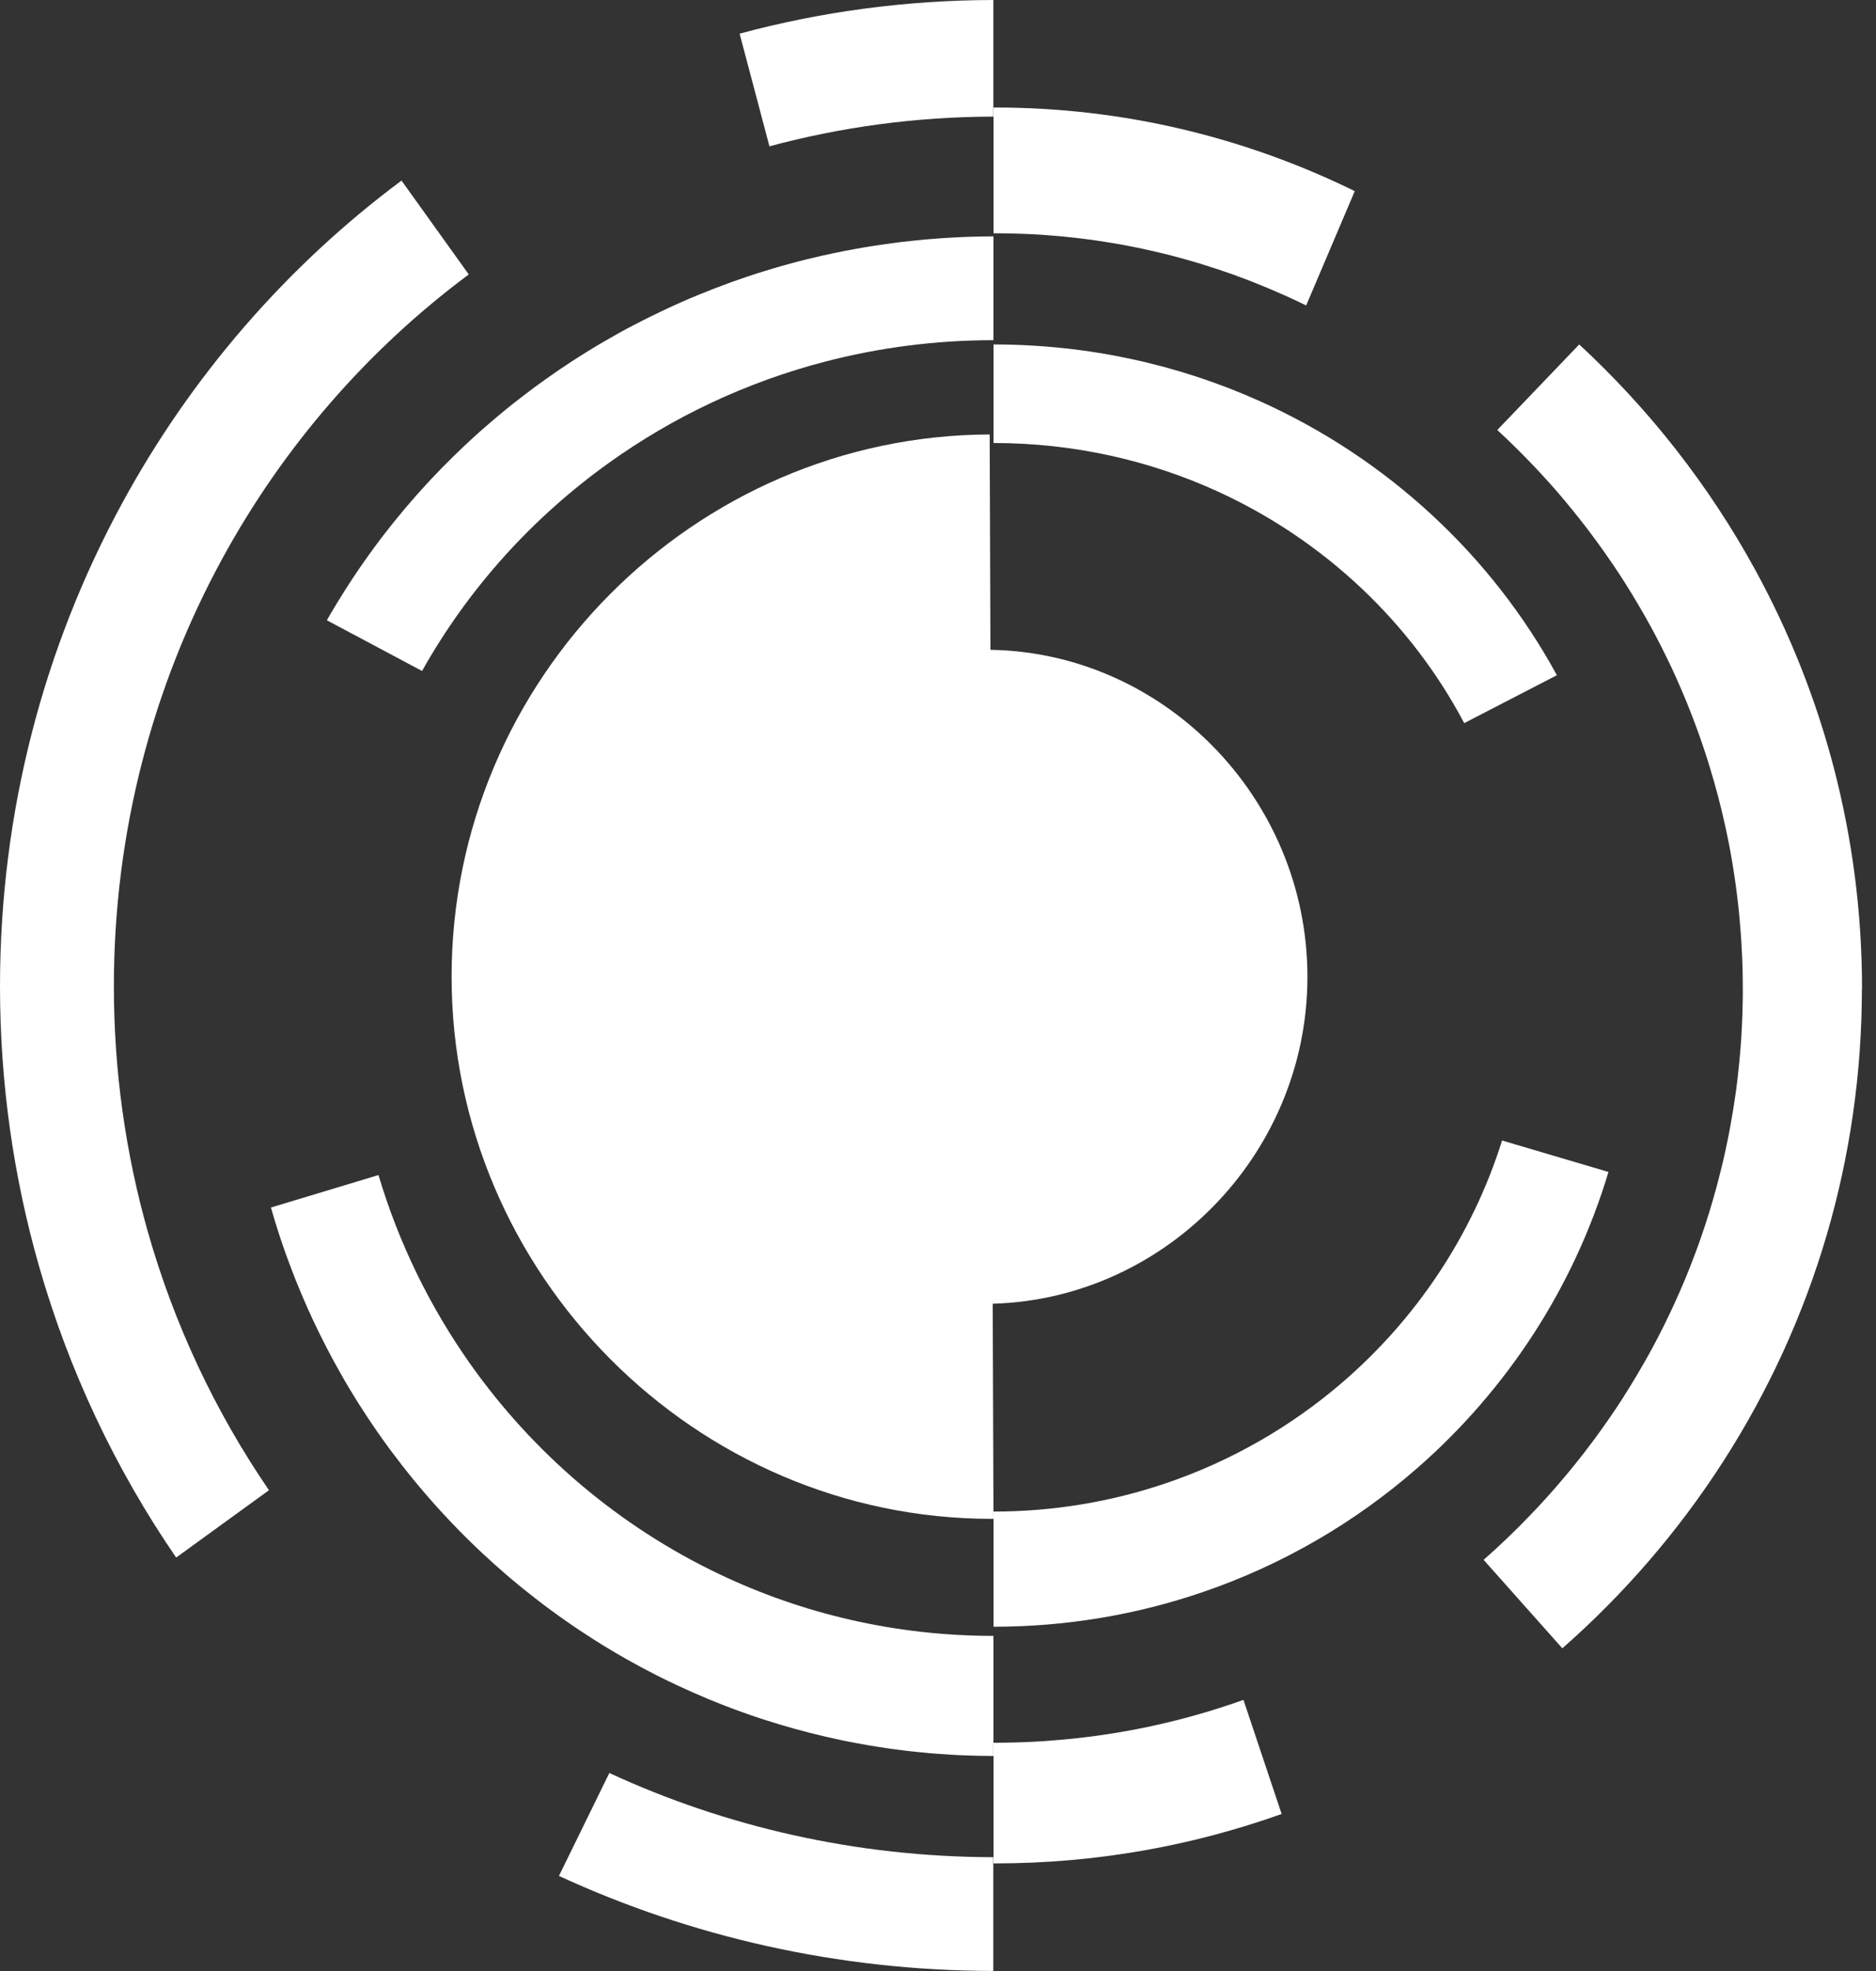 <svg width="40" height="42" viewBox="0 0 40 42" fill="none" xmlns="http://www.w3.org/2000/svg">
<rect x="0" y="0" width="40" height="42" fill="#333333" stroke="none"/>
<g id="Group 48096865">
<path id="Vector" d="M21.18 0V2.485C19.529 2.488 17.929 2.708 16.406 3.118L15.77 0.717C17.496 0.252 19.309 0.003 21.18 0Z" fill="white"/>
<path id="Vector_2" d="M27.327 38.654C25.415 39.336 23.361 39.707 21.224 39.707H21.184V37.136H21.224C21.503 37.136 21.78 37.128 22.055 37.114C22.095 37.112 22.135 37.11 22.174 37.106C22.219 37.105 22.264 37.102 22.308 37.098C22.405 37.091 22.502 37.084 22.598 37.075C22.634 37.073 22.669 37.069 22.705 37.066C22.868 37.051 23.031 37.032 23.192 37.012C23.26 37.004 23.328 36.995 23.395 36.986C23.452 36.978 23.509 36.97 23.565 36.961C23.74 36.935 23.912 36.907 24.084 36.875C24.147 36.863 24.209 36.852 24.27 36.84C24.275 36.839 24.279 36.838 24.283 36.837C24.345 36.825 24.406 36.813 24.468 36.8C24.67 36.757 24.87 36.711 25.069 36.661C25.149 36.641 25.227 36.621 25.307 36.599C25.319 36.596 25.331 36.593 25.344 36.589C25.418 36.569 25.493 36.549 25.567 36.527C25.617 36.513 25.666 36.498 25.717 36.483C25.786 36.462 25.855 36.442 25.924 36.42C25.945 36.413 25.966 36.407 25.987 36.4C26.058 36.377 26.13 36.354 26.2 36.33C26.234 36.319 26.267 36.308 26.301 36.297C26.317 36.291 26.334 36.286 26.35 36.28C26.397 36.264 26.445 36.247 26.492 36.23C26.499 36.228 26.506 36.226 26.513 36.223L27.327 38.654Z" fill="white"/>
<path id="Vector_3" d="M39.699 21.073C39.699 22.888 39.438 24.644 38.953 26.304C37.942 29.757 35.958 32.8 33.312 35.124L31.633 33.238C31.709 33.171 31.785 33.103 31.861 33.035C31.926 32.974 31.991 32.914 32.056 32.853C32.125 32.789 32.193 32.722 32.262 32.655C32.296 32.622 32.33 32.588 32.364 32.555C32.402 32.517 32.44 32.48 32.477 32.441C32.54 32.378 32.602 32.313 32.664 32.248C32.73 32.179 32.796 32.111 32.86 32.04C32.895 32.002 32.93 31.963 32.965 31.925C32.994 31.893 33.023 31.861 33.052 31.828C33.115 31.757 33.179 31.686 33.24 31.613C33.302 31.541 33.364 31.468 33.425 31.395C33.476 31.334 33.527 31.272 33.577 31.209C33.71 31.045 33.838 30.879 33.964 30.71C33.988 30.677 34.012 30.646 34.036 30.613C34.12 30.497 34.203 30.382 34.284 30.265C34.343 30.18 34.401 30.095 34.459 30.009C34.481 29.974 34.504 29.939 34.527 29.905C34.55 29.87 34.572 29.836 34.595 29.801C34.629 29.747 34.663 29.694 34.696 29.64C34.724 29.597 34.751 29.554 34.777 29.51C34.825 29.433 34.871 29.355 34.918 29.276C34.962 29.202 35.005 29.127 35.048 29.052C35.071 29.014 35.093 28.974 35.115 28.935C35.152 28.868 35.189 28.801 35.226 28.734C35.24 28.706 35.256 28.677 35.271 28.649C35.291 28.612 35.311 28.575 35.33 28.537C35.35 28.499 35.37 28.459 35.39 28.421C35.459 28.289 35.524 28.156 35.587 28.022C35.608 27.979 35.628 27.938 35.648 27.895C35.671 27.845 35.695 27.793 35.718 27.742C35.749 27.674 35.779 27.606 35.81 27.537C35.823 27.508 35.836 27.478 35.848 27.449C35.88 27.377 35.91 27.304 35.941 27.231C35.942 27.228 35.943 27.226 35.944 27.223C35.975 27.147 36.006 27.071 36.036 26.995C36.043 26.98 36.048 26.966 36.053 26.951C36.087 26.865 36.12 26.777 36.152 26.691C36.169 26.646 36.185 26.601 36.202 26.556C36.219 26.509 36.236 26.463 36.252 26.416C36.283 26.325 36.314 26.234 36.345 26.142C36.358 26.104 36.371 26.066 36.383 26.026C36.43 25.88 36.476 25.732 36.518 25.585C36.57 25.406 36.62 25.225 36.665 25.043C36.688 24.952 36.711 24.862 36.733 24.77L36.759 24.655C36.772 24.601 36.783 24.548 36.795 24.494C36.815 24.402 36.834 24.311 36.852 24.218C36.861 24.173 36.87 24.13 36.878 24.084C36.888 24.035 36.897 23.983 36.905 23.933C36.922 23.841 36.938 23.748 36.953 23.656C36.968 23.563 36.982 23.47 36.996 23.378C37.003 23.331 37.009 23.284 37.016 23.237C37.022 23.19 37.028 23.143 37.034 23.096C37.041 23.048 37.046 23.001 37.051 22.954C37.056 22.907 37.062 22.86 37.066 22.812C37.066 22.812 37.067 22.812 37.067 22.812C37.067 22.81 37.067 22.809 37.067 22.807C37.074 22.748 37.08 22.689 37.085 22.63C37.093 22.558 37.099 22.485 37.105 22.413C37.112 22.337 37.117 22.261 37.123 22.186C37.126 22.127 37.13 22.067 37.133 22.009C37.142 21.863 37.148 21.715 37.153 21.568C37.154 21.513 37.156 21.459 37.156 21.404C37.158 21.382 37.158 21.361 37.158 21.339L37.16 21.227C37.16 21.176 37.16 21.123 37.16 21.071C37.16 20.993 37.16 20.916 37.158 20.838C37.157 20.715 37.154 20.593 37.149 20.472C37.147 20.422 37.145 20.373 37.142 20.323C37.139 20.243 37.135 20.164 37.13 20.085C37.127 20.031 37.123 19.978 37.119 19.924C37.115 19.867 37.111 19.808 37.106 19.751C37.058 19.154 36.977 18.566 36.866 17.99C36.85 17.906 36.832 17.823 36.815 17.741C36.813 17.729 36.811 17.718 36.808 17.707C36.8 17.669 36.792 17.631 36.783 17.592C36.691 17.174 36.583 16.762 36.458 16.356C36.446 16.314 36.433 16.272 36.42 16.23C36.326 15.933 36.225 15.639 36.115 15.351C36.082 15.264 36.048 15.176 36.014 15.091C35.98 15.005 35.945 14.918 35.908 14.833C35.887 14.782 35.865 14.731 35.844 14.68C35.777 14.525 35.708 14.371 35.637 14.219C35.604 14.15 35.571 14.081 35.538 14.014C35.459 13.85 35.377 13.689 35.292 13.529C35.274 13.494 35.255 13.459 35.236 13.424C35.215 13.387 35.196 13.349 35.175 13.312C35.14 13.249 35.104 13.184 35.068 13.121C35.032 13.058 34.996 12.995 34.959 12.932C34.857 12.757 34.751 12.583 34.642 12.411C34.604 12.352 34.567 12.294 34.528 12.235C34.485 12.169 34.442 12.104 34.398 12.039C34.162 11.691 33.913 11.351 33.651 11.021C33.555 10.9 33.457 10.781 33.358 10.662C33.331 10.629 33.302 10.598 33.276 10.565C33.234 10.516 33.192 10.468 33.151 10.42C32.764 9.98 32.355 9.56 31.925 9.163L33.672 7.34C35.167 8.722 36.438 10.342 37.421 12.136C38.876 14.793 39.702 17.836 39.702 21.07L39.699 21.073Z" fill="white"/>
<path id="Vector_4" d="M28.886 4.073L27.85 6.509C27.799 6.484 27.748 6.46 27.698 6.436C27.647 6.412 27.596 6.388 27.545 6.364C27.503 6.345 27.462 6.326 27.42 6.306C27.401 6.298 27.384 6.29 27.366 6.283C27.323 6.263 27.281 6.245 27.238 6.227C27.188 6.204 27.137 6.183 27.087 6.162C27.028 6.137 26.97 6.113 26.911 6.089C26.853 6.064 26.794 6.041 26.735 6.018C26.646 5.982 26.556 5.947 26.466 5.915C26.438 5.904 26.409 5.893 26.38 5.883C26.351 5.872 26.322 5.861 26.294 5.851C26.237 5.83 26.179 5.811 26.121 5.791C26.055 5.768 25.989 5.745 25.922 5.724C25.878 5.71 25.834 5.696 25.79 5.682C25.782 5.678 25.775 5.676 25.767 5.674C25.73 5.662 25.693 5.65 25.654 5.639C25.645 5.636 25.636 5.633 25.628 5.63C25.551 5.606 25.474 5.583 25.396 5.561C25.325 5.541 25.255 5.521 25.183 5.501C24.943 5.435 24.699 5.375 24.455 5.322C24.385 5.307 24.316 5.292 24.246 5.277C24.237 5.275 24.227 5.273 24.218 5.272C24.174 5.262 24.128 5.254 24.085 5.245C24.069 5.242 24.053 5.238 24.037 5.236C23.966 5.222 23.896 5.209 23.826 5.197C23.791 5.19 23.755 5.184 23.719 5.179C23.684 5.174 23.649 5.167 23.613 5.162C23.543 5.151 23.472 5.14 23.401 5.129C23.34 5.12 23.279 5.111 23.217 5.103C23.155 5.094 23.093 5.087 23.031 5.08C22.996 5.076 22.959 5.071 22.924 5.067C22.913 5.065 22.902 5.065 22.89 5.064C22.852 5.059 22.812 5.055 22.772 5.051C22.752 5.049 22.732 5.046 22.71 5.044C22.672 5.04 22.633 5.036 22.595 5.033C22.588 5.032 22.581 5.032 22.574 5.032C22.491 5.024 22.407 5.017 22.321 5.011C22.275 5.007 22.23 5.004 22.184 5.001C22.071 4.994 21.959 4.988 21.845 4.984C21.783 4.981 21.721 4.979 21.659 4.978C21.577 4.975 21.494 4.973 21.411 4.973C21.349 4.972 21.286 4.971 21.224 4.971H21.184V2.291H21.224C23.956 2.291 26.55 2.928 28.885 4.072L28.886 4.073Z" fill="white"/>
<path id="Vector_5" d="M21.179 39.575V41.999C17.863 41.994 14.723 41.267 11.918 39.974L12.992 37.781C15.472 38.926 18.248 39.569 21.179 39.575Z" fill="white"/>
<path id="Vector_6" d="M21.182 34.858V37.418C20.968 37.417 20.753 37.413 20.541 37.404C20.509 37.403 20.479 37.401 20.448 37.4C20.424 37.399 20.401 37.398 20.377 37.397C20.334 37.395 20.292 37.392 20.249 37.389C20.247 37.389 20.244 37.389 20.242 37.388C20.175 37.385 20.11 37.38 20.043 37.375C20.037 37.375 20.031 37.375 20.025 37.374C19.955 37.369 19.885 37.363 19.816 37.358C19.746 37.351 19.677 37.345 19.608 37.337C19.581 37.336 19.554 37.333 19.527 37.329C19.482 37.325 19.437 37.32 19.393 37.315C19.359 37.312 19.326 37.307 19.292 37.303C19.237 37.296 19.182 37.29 19.126 37.282C19.089 37.278 19.052 37.272 19.014 37.267C18.977 37.263 18.939 37.257 18.901 37.251C18.828 37.24 18.753 37.229 18.679 37.217C18.628 37.209 18.577 37.201 18.526 37.192C18.429 37.176 18.333 37.159 18.236 37.14C18.2 37.133 18.163 37.127 18.126 37.119C18.09 37.112 18.053 37.105 18.017 37.097C17.985 37.091 17.953 37.084 17.92 37.077C17.888 37.07 17.856 37.064 17.824 37.056C17.746 37.04 17.669 37.022 17.591 37.004C17.154 36.902 16.723 36.783 16.3 36.646C16.27 36.636 16.239 36.626 16.208 36.616C15.953 36.532 15.699 36.441 15.449 36.344C15.389 36.321 15.328 36.297 15.267 36.272C15.207 36.248 15.147 36.224 15.087 36.199C14.87 36.108 14.655 36.013 14.443 35.914C14.388 35.889 14.333 35.862 14.278 35.835C14.275 35.834 14.271 35.833 14.268 35.831C14.258 35.826 14.25 35.822 14.241 35.818C14.191 35.794 14.142 35.77 14.093 35.745C13.995 35.696 13.898 35.647 13.801 35.595C13.763 35.575 13.724 35.555 13.686 35.535C13.648 35.514 13.609 35.494 13.571 35.472C13.533 35.452 13.495 35.432 13.457 35.41C13.419 35.389 13.382 35.367 13.344 35.347C13.268 35.304 13.193 35.261 13.118 35.216C13.044 35.172 12.969 35.128 12.895 35.083C12.813 35.033 12.731 34.981 12.65 34.93C12.585 34.888 12.52 34.847 12.457 34.804C12.42 34.781 12.384 34.757 12.348 34.733C12.295 34.697 12.242 34.662 12.188 34.625C12.15 34.599 12.113 34.573 12.075 34.546C12.024 34.511 11.975 34.476 11.925 34.441C11.901 34.424 11.876 34.406 11.852 34.388C11.81 34.358 11.769 34.328 11.727 34.297C11.685 34.267 11.645 34.237 11.603 34.205C11.535 34.154 11.469 34.102 11.402 34.05C11.328 33.993 11.254 33.935 11.181 33.876C11.151 33.852 11.122 33.829 11.093 33.805C11.026 33.751 10.962 33.697 10.897 33.642C10.864 33.614 10.831 33.586 10.799 33.559C10.62 33.404 10.444 33.247 10.271 33.085C10.212 33.03 10.154 32.975 10.096 32.918C9.876 32.706 9.661 32.486 9.453 32.261C9.392 32.195 9.332 32.129 9.272 32.062C9.261 32.05 9.251 32.039 9.241 32.027C9.184 31.964 9.128 31.899 9.073 31.835C9.069 31.831 9.065 31.826 9.061 31.822C9.021 31.775 8.981 31.728 8.941 31.68C8.764 31.469 8.592 31.254 8.427 31.034C8.388 30.983 8.349 30.932 8.311 30.881C8.215 30.751 8.121 30.62 8.029 30.487C8.028 30.485 8.027 30.484 8.026 30.482C8 30.444 7.973 30.407 7.947 30.367C7.916 30.32 7.884 30.274 7.852 30.226C7.722 30.029 7.595 29.831 7.474 29.629C7.45 29.589 7.426 29.549 7.402 29.509C7.378 29.467 7.353 29.424 7.328 29.382C7.298 29.331 7.27 29.28 7.241 29.229C7.232 29.213 7.223 29.197 7.215 29.181C7.187 29.132 7.159 29.082 7.132 29.032C7.124 29.02 7.118 29.007 7.111 28.994C7.077 28.932 7.043 28.868 7.01 28.805C6.988 28.764 6.967 28.723 6.946 28.682C6.772 28.345 6.609 28.001 6.46 27.651C6.443 27.613 6.427 27.575 6.412 27.537C6.34 27.368 6.271 27.197 6.207 27.024C6.184 26.964 6.161 26.903 6.139 26.843C6.124 26.803 6.109 26.762 6.094 26.721C6.053 26.605 6.012 26.488 5.974 26.371C5.957 26.318 5.939 26.265 5.922 26.212C5.897 26.135 5.874 26.058 5.85 25.98C5.848 25.974 5.846 25.968 5.845 25.962C5.823 25.89 5.802 25.817 5.781 25.745C5.78 25.741 5.779 25.735 5.777 25.731L8.07 25.039C8.503 26.495 9.17 27.852 10.025 29.062C11.379 30.978 13.208 32.531 15.34 33.545C17.111 34.388 19.092 34.859 21.182 34.859L21.182 34.858Z" fill="white"/>
<path id="Vector_7" d="M34.296 24.972C33.555 27.443 32.124 29.619 30.223 31.28C28.901 32.436 27.351 33.343 25.648 33.925C24.25 34.404 22.748 34.664 21.184 34.664V32.21C22.464 32.21 23.695 32 24.843 31.612C26.242 31.14 27.518 30.405 28.612 29.466C30.191 28.11 31.39 26.33 32.027 24.303L34.295 24.973L34.296 24.972Z" fill="white"/>
<path id="Vector_8" d="M4.73 11.922C3.263 14.615 2.428 17.717 2.428 21.017C2.428 22.832 2.681 24.587 3.152 26.247C3.718 28.24 4.598 30.095 5.735 31.755L3.756 33.19C2.467 31.313 1.468 29.214 0.826 26.959C0.288 25.073 0 23.079 0 21.017C0 17.286 0.943 13.78 2.599 10.733C4.074 8.018 6.116 5.667 8.561 3.848L9.995 5.848C7.836 7.453 6.033 9.527 4.73 11.922V11.922Z" fill="white"/>
<path id="Vector_9" d="M21.182 5.038V7.249C19.942 7.249 18.74 7.408 17.596 7.705C15.911 8.143 14.351 8.883 12.983 9.863C11.344 11.036 9.98 12.55 8.999 14.298L6.969 13.217C6.999 13.166 7.028 13.113 7.059 13.062C7.09 13.01 7.12 12.958 7.151 12.908C7.174 12.869 7.197 12.831 7.221 12.794C7.401 12.498 7.592 12.209 7.792 11.926C7.818 11.889 7.844 11.853 7.871 11.816C7.946 11.71 8.024 11.605 8.102 11.502C8.128 11.468 8.154 11.434 8.18 11.399C8.33 11.205 8.484 11.014 8.643 10.827C8.684 10.778 8.726 10.729 8.769 10.68C8.811 10.631 8.853 10.583 8.896 10.535C8.93 10.498 8.964 10.459 8.998 10.421C9.025 10.391 9.053 10.362 9.08 10.332C9.12 10.287 9.161 10.243 9.202 10.2C9.348 10.044 9.497 9.892 9.65 9.742C9.681 9.712 9.711 9.682 9.742 9.653C9.853 9.544 9.968 9.437 10.083 9.332C10.13 9.289 10.177 9.247 10.224 9.204C10.243 9.188 10.262 9.17 10.282 9.154C10.332 9.109 10.382 9.065 10.434 9.022C10.544 8.926 10.656 8.832 10.769 8.74C10.826 8.694 10.883 8.648 10.94 8.602C10.985 8.566 11.031 8.53 11.078 8.495C11.104 8.473 11.132 8.452 11.159 8.432C11.239 8.371 11.319 8.311 11.399 8.251C11.48 8.192 11.562 8.133 11.643 8.075C11.742 8.004 11.843 7.934 11.944 7.865C11.945 7.865 11.945 7.864 11.947 7.864C12.014 7.818 12.081 7.774 12.149 7.729C12.165 7.718 12.182 7.707 12.199 7.696C12.268 7.651 12.337 7.607 12.406 7.564C12.457 7.531 12.51 7.499 12.562 7.467C12.614 7.435 12.668 7.403 12.72 7.371C12.772 7.34 12.826 7.309 12.879 7.278C12.915 7.257 12.952 7.235 12.989 7.215C13.06 7.173 13.133 7.133 13.205 7.092C13.257 7.064 13.309 7.035 13.361 7.007C13.416 6.978 13.47 6.949 13.525 6.921C13.58 6.892 13.635 6.864 13.69 6.836C13.745 6.808 13.8 6.78 13.856 6.753C13.911 6.726 13.966 6.699 14.023 6.672C14.078 6.645 14.134 6.618 14.19 6.592C14.246 6.566 14.302 6.54 14.359 6.514C14.415 6.489 14.472 6.463 14.529 6.438C14.59 6.411 14.651 6.384 14.712 6.358C14.76 6.338 14.808 6.317 14.857 6.298C15.092 6.2 15.329 6.108 15.57 6.021C15.603 6.01 15.636 5.998 15.669 5.986C15.754 5.956 15.838 5.927 15.922 5.898C15.97 5.883 16.018 5.866 16.066 5.851C16.091 5.842 16.117 5.834 16.142 5.826C16.188 5.812 16.236 5.797 16.283 5.782C16.343 5.763 16.403 5.745 16.464 5.727C16.524 5.709 16.585 5.691 16.645 5.674C16.766 5.639 16.888 5.607 17.011 5.574C17.08 5.556 17.148 5.539 17.217 5.522C17.32 5.497 17.423 5.472 17.526 5.449C17.606 5.431 17.686 5.414 17.766 5.397C17.851 5.378 17.936 5.361 18.02 5.345C18.105 5.329 18.19 5.313 18.276 5.298H18.276C18.361 5.283 18.447 5.267 18.533 5.254C18.534 5.254 18.535 5.254 18.536 5.253C18.62 5.24 18.705 5.227 18.79 5.215C18.888 5.201 18.985 5.187 19.084 5.174C19.134 5.167 19.185 5.162 19.235 5.155C19.323 5.145 19.413 5.135 19.501 5.126C19.545 5.121 19.588 5.117 19.633 5.113C19.666 5.11 19.7 5.106 19.734 5.103C19.768 5.1 19.801 5.098 19.835 5.095C19.927 5.087 20.018 5.08 20.11 5.074C20.142 5.072 20.172 5.07 20.203 5.068C20.527 5.048 20.852 5.038 21.18 5.037L21.182 5.038Z" fill="white"/>
<path id="Vector_10" d="M33.196 14.388L31.22 15.409C30.651 14.333 29.906 13.361 29.021 12.528C28.128 11.687 27.092 10.987 25.954 10.468C24.505 9.808 22.888 9.44 21.184 9.44V7.34C23.21 7.34 25.132 7.772 26.859 8.547C28.22 9.158 29.459 9.981 30.532 10.974C31.599 11.96 32.501 13.113 33.196 14.389V14.388Z" fill="white"/>
<path id="Vector_11" d="M21.142 20.811L21.183 32.365C21.169 32.365 21.155 32.365 21.142 32.365C14.826 32.365 9.629 27.149 9.629 20.811C9.629 14.473 14.801 9.28 21.102 9.258L21.142 20.811Z" fill="white"/>
<path id="Vector_12" d="M21 20.815V13.846C21.008 13.846 20.998 13.846 21.006 13.846C24.776 13.846 27.877 16.992 27.877 20.815C27.877 24.638 24.761 27.77 21 27.784V20.815Z" fill="white"/>
</g>
</svg>
